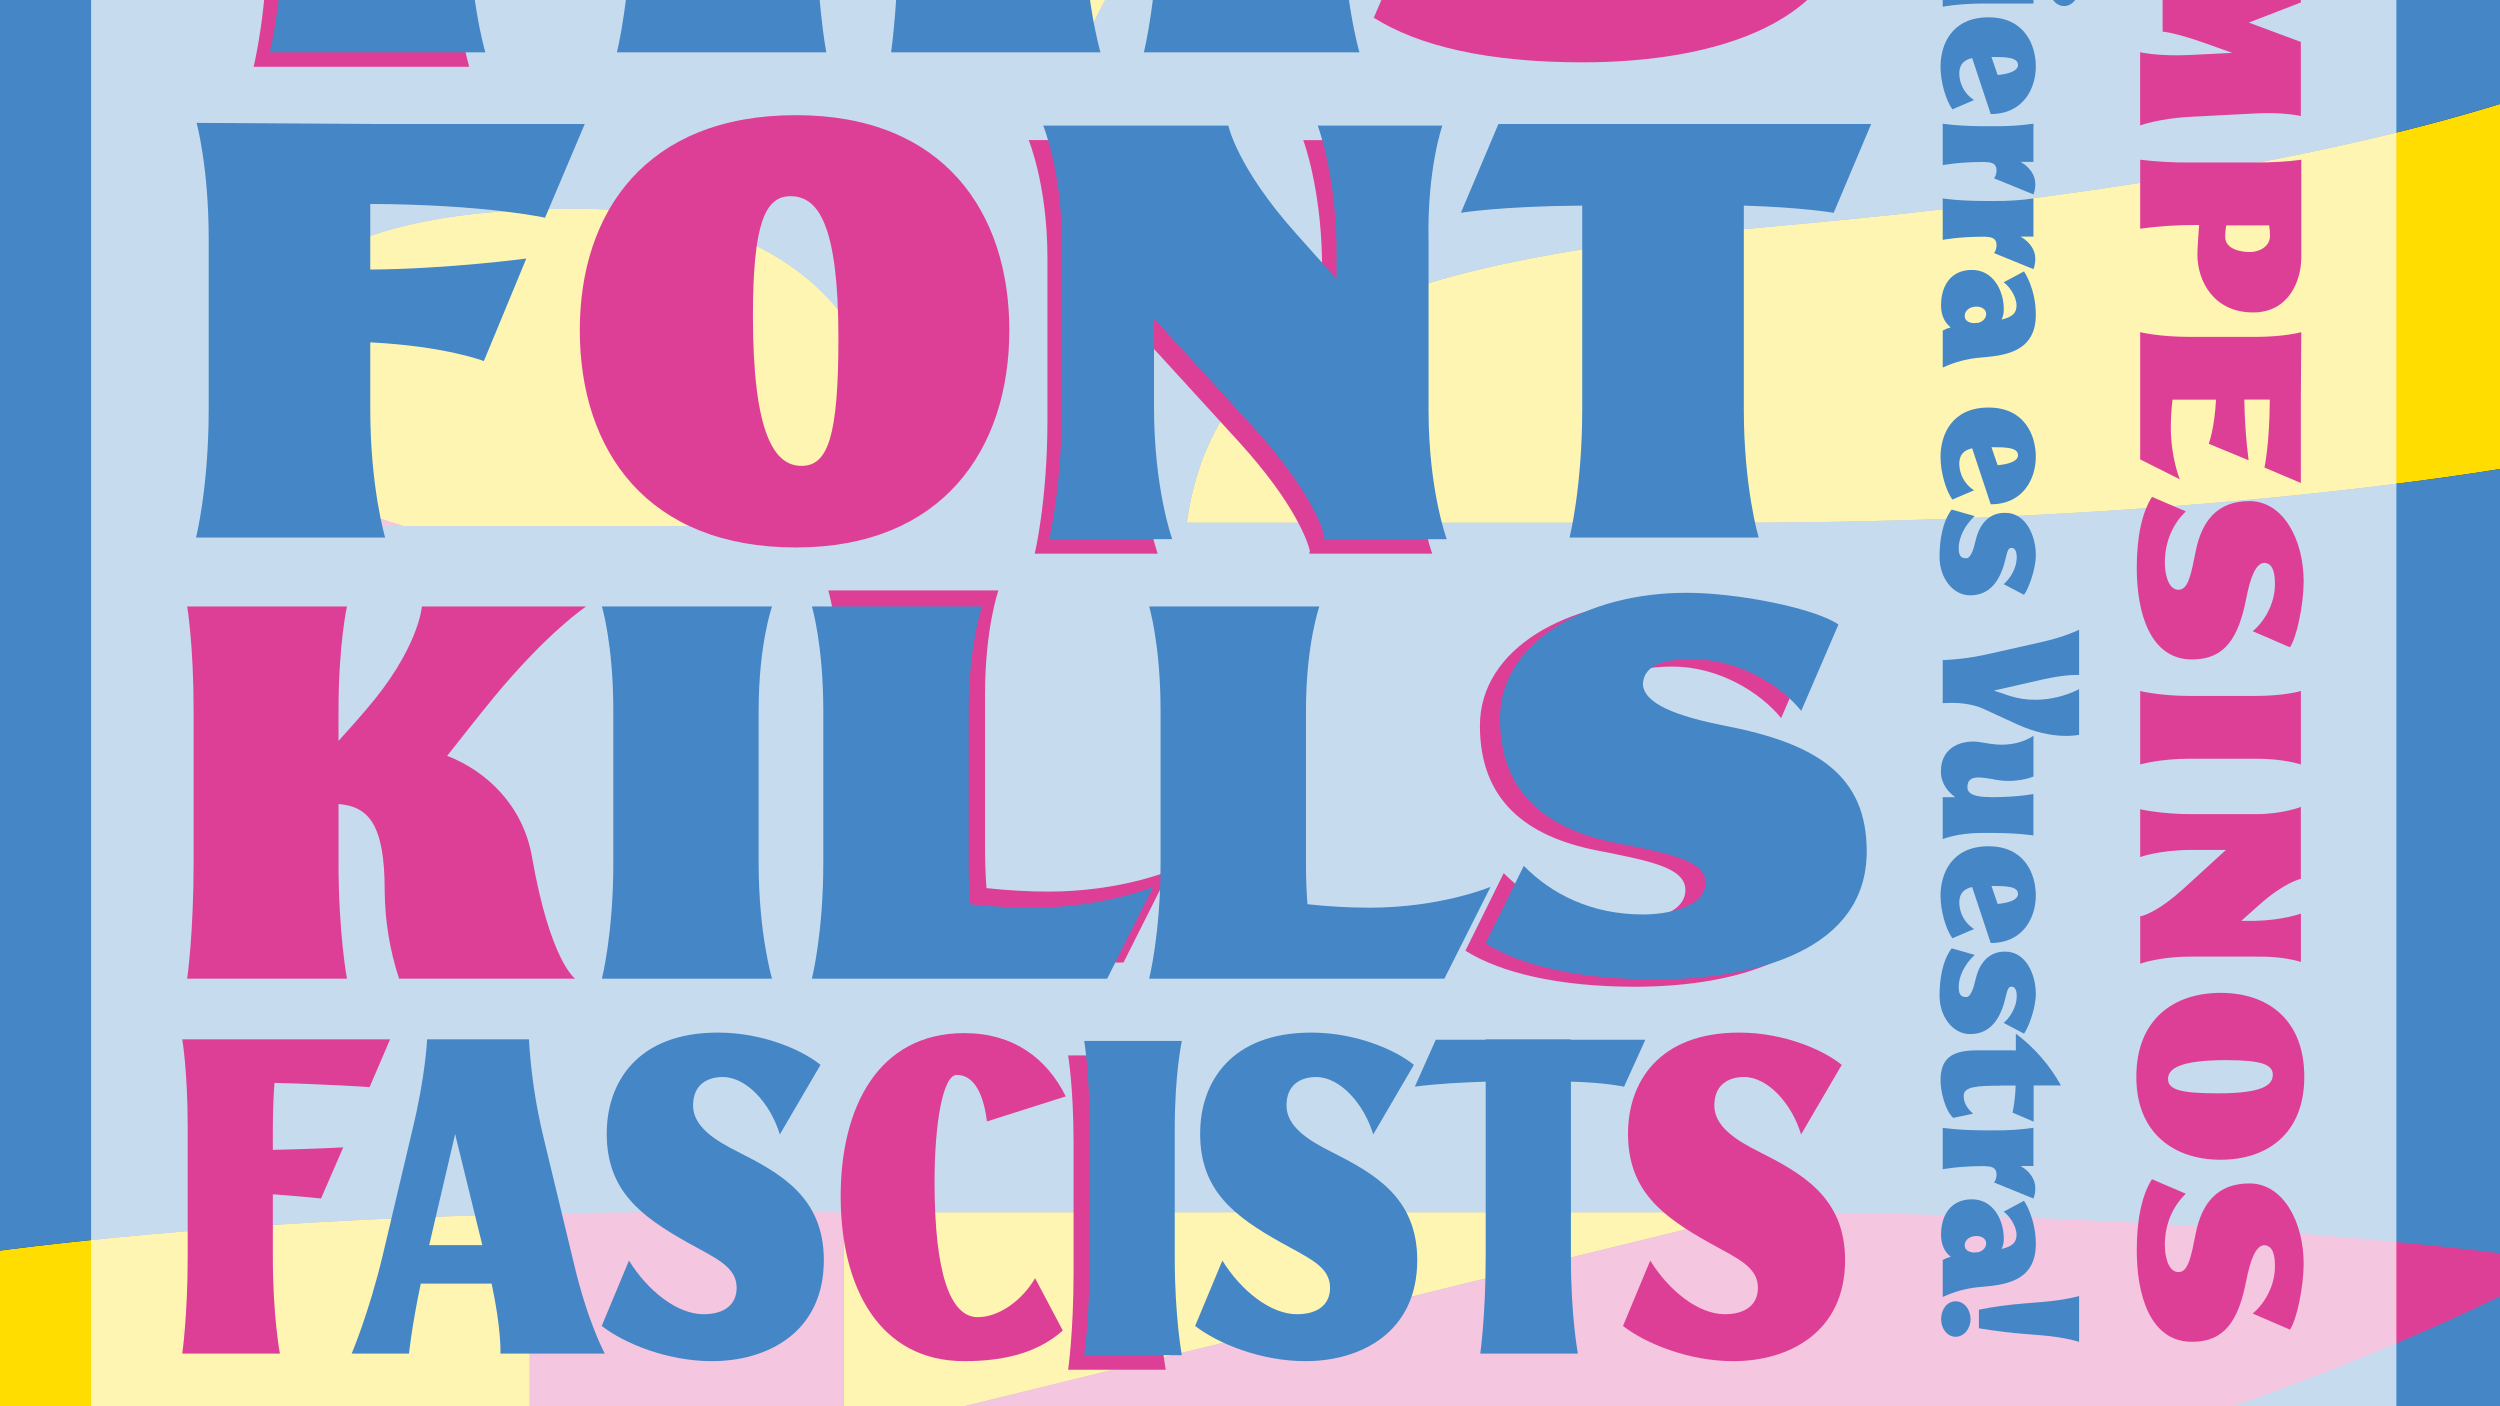 <?xml version="1.0" encoding="UTF-8"?>
<svg width="640px" height="360px" viewBox="0 0 640 360" version="1.1" xmlns="http://www.w3.org/2000/svg" xmlns:xlink="http://www.w3.org/1999/xlink">
    <rect x="0" y="0" width="640" height="360" fill="#333333" stroke="none"/>
    <!-- Generator: Sketch 42 (36781) - http://www.bohemiancoding.com/sketch -->
    <title>newbohemianflare</title>
    <desc>Created with Sketch.</desc>
    <defs></defs>
    <g id="Page-1" stroke="none" stroke-width="1" fill="none" fill-rule="evenodd">
        <g id="newbohemianflare" fill-rule="nonzero">
            <g id="Artboard-1" transform="translate(-33.26, -666.141)">
                <g transform="translate(0, 0)" id="Group">
                    <g>
                        <g id="BACKGROUND">
                            <path d="M126.93,797.756 C130.105,798.784 133.321,799.811 136.578,800.836 L254.09,800.836 C255.865,789.272 256.742,777.587 256.713,765.887 C256.713,752.78 238.364,719.575 180.693,719.575 C150.762,719.575 129.037,724.012 114.845,732.547 C117.738,754.478 121.772,776.244 126.93,797.756 L126.93,797.756 Z" id="Shape" fill="#FFDD00"></path>
                            <polygon id="Shape" fill="#FFDD00" points="249.258 1033.696 473.818 978.647 480.827 976.898 479.067 976.486 249.258 976.486"></polygon>
                            <path d="M297.121,634.36 C303.338,647.392 308.24,661.011 311.754,675.015 C318.552,660.545 326.991,646.903 336.906,634.36 L297.121,634.36 Z" id="Shape" fill="#FFDD00"></path>
                            <path d="M337.095,799.962 L476.024,799.962 C591.516,799.962 667.437,787.275 678.273,785.353 L678.273,691.178 C630.357,706.665 566.178,717.019 489.132,723.946 C390.396,732.699 344.084,749.287 337.095,799.962 Z" id="Shape" fill="#FFDD00"></path>
                            <path d="M25.152,1071.32 C35.571,1071.539 83.083,1071.283 168.871,1052.902 L168.871,976.898 C88.171,978.708 36.928,985.668 25.152,987.421 L25.152,1071.32 Z" id="Shape" fill="#FFDD00"></path>
                            <g id="Group" style="mix-blend-mode: multiply;" transform="translate(22.678, 0)" fill="#DE3F96">
                                <path d="M200.365,456.987 L471.237,456.987 C533.275,456.987 598.806,452.616 655.603,436.89 L655.603,654.457 C601.428,643.097 529.778,634.36 467.74,634.36 L88.522,634.36 C87.648,643.972 87.648,653.583 87.648,664.068 C87.648,718.243 96.385,764.552 104.248,797.756 C133.956,807.367 167.16,816.978 204.731,825.716 L466.862,887.754 C582.201,915.718 655.595,918.34 655.595,918.34 L655.595,1130.687 C655.595,1130.687 562.101,1134.183 450.258,1161.269 L185.513,1225.014 C64.055,1253.877 0.272,1288.817 0.272,1288.817 L0.272,1071.25 C0.272,1071.25 48.328,1073.873 146.194,1052.902 L146.194,905.232 C54.427,886.01 0.272,880.765 0.272,880.765 L0.272,446.501 C0.272,446.501 75.418,456.987 200.365,456.987 Z M458.129,976.882 L226.58,922.707 L226.58,1033.696 L451.14,978.647 L458.129,976.882 Z" id="Shape"></path>
                            </g>
                            <g id="Group" style="mix-blend-mode: multiply;" transform="translate(22.265, 35.872)" fill="#4486C6">
                                <path d="M457.267,1790.723 L186.37,1790.723 C124.332,1790.723 58.802,1795.093 2.004,1810.819 L2.004,1593.248 C56.179,1604.608 127.829,1613.345 189.867,1613.345 L569.085,1613.345 C569.959,1603.734 569.959,1594.122 569.959,1583.637 C569.959,1529.462 561.222,1483.154 553.359,1449.949 C523.651,1440.338 490.447,1430.727 452.876,1421.99 L190.753,1359.947 C75.414,1331.987 2.02,1329.365 2.02,1329.365 L2.02,1117.018 C2.02,1117.018 95.515,1113.522 207.358,1086.436 L472.111,1022.65 C593.565,993.816 657.351,958.863 657.351,958.863 L657.351,1176.434 C657.351,1176.434 609.295,1173.812 511.43,1194.783 L511.43,1342.448 C603.176,1361.671 657.351,1366.915 657.351,1366.915 L657.351,1801.204 C657.351,1801.204 582.201,1790.723 457.267,1790.723 Z M199.491,1270.823 L431.039,1324.999 L431.039,1214.03 L206.479,1269.075 L199.491,1270.823 Z" id="Shape"></path>
                                <path d="M657.347,749.238 L657.347,951.953 C657.347,951.953 578.709,940.593 453.758,940.593 L185.513,940.593 C69.299,940.593 0.272,951.953 0.272,951.953 L0.272,688.065 C0.272,587.582 57.94,507.195 130.463,507.195 C206.484,507.195 267.648,553.508 289.488,639.139 C315.7,583.216 368.127,536.908 440.651,520.303 C517.545,501.955 591.813,481.858 657.347,449.528 L657.347,654.865 C609.291,670.591 544.63,681.077 466.854,688.07 C368.131,696.827 321.819,713.415 314.83,764.09 L453.758,764.09 C578.709,764.09 657.347,749.238 657.347,749.238 Z M158.435,683.703 C99.02,683.703 71.934,701.177 71.934,733.508 C71.934,743.993 72.808,754.478 75.431,764.964 L231.821,764.964 C233.595,753.399 234.472,741.715 234.443,730.015 C234.443,716.907 216.095,683.703 158.423,683.703 L158.435,683.703 Z" id="Shape"></path>
                            </g>
                            <path d="M0,227.19 L0,2051.724 L706.105,2051.724 L706.105,227.19 L0,227.19 Z M674.508,2030.283 L28.809,2030.283 L28.809,256.465 L674.508,256.465 L674.508,2030.283 Z" id="Shape" fill="#FFFFFF"></path>
                        </g>
                        <g id="take_2" transform="translate(56.488, 279.968)">
                            <polygon id="Shape" fill="#FFFFFF" opacity="0.7" points="0.095 0.025 0.095 1723.951 590.246 1723.951 590.246 0.025"></polygon>
                            <g id="Group" style="mix-blend-mode: multiply;" transform="translate(9.896, 276.669)">
                                <path d="M87,126.604 L31.79,126.604 C31.79,126.604 35.501,112.119 35.501,89.107 L35.501,29.733 C11.846,29.893 0.099,31.823 0.099,31.823 L11.042,5.913 L119.813,5.913 L108.853,31.823 C108.853,31.823 99.197,30.215 82.621,29.733 L82.621,89.107 C82.642,112.123 87,126.604 87,126.604 Z" id="Shape" fill="#DE3F96"></path>
                                <path d="M178.404,122.893 L124.802,122.893 C124.802,122.893 128.513,108.408 128.513,85.396 L128.513,35.996 C128.513,14.431 124.802,2.185 124.802,2.185 L178.404,2.185 C178.404,2.185 175.65,14.431 175.65,35.996 L175.65,42.432 L197.091,42.432 L197.091,35.996 C197.091,14.431 195,2.185 195,2.185 L248.602,2.185 C248.602,2.185 244.257,14.415 244.257,35.996 L244.257,85.401 C244.257,108.412 248.602,122.897 248.602,122.897 L195,122.897 C195,122.897 197.091,108.412 197.091,85.401 L197.091,66.087 L175.65,66.087 L175.65,85.396 C175.65,108.412 178.404,122.893 178.404,122.893 Z" id="Shape" fill="#4486C6"></path>
                                <path d="M259.702,122.893 C259.702,122.893 263.413,108.408 263.413,85.396 L263.413,35.996 C263.413,14.431 259.702,2.185 259.702,2.185 L314.896,2.185 C314.896,2.185 310.55,14.415 310.55,35.996 L310.55,85.401 C310.55,108.412 314.896,122.897 314.896,122.897 L259.702,122.893 Z" id="Shape" fill="#4486C6"></path>
                                <path d="M431.522,10.411 L419.453,38.412 C412.856,30.207 399.336,21.676 384.212,21.676 C376.79,21.676 368.44,22.641 368.131,29.72 C368.453,36.157 379.235,40.181 394.845,43.236 C424.615,49.009 440.708,59.317 440.708,83.949 C440.708,115.653 405.306,125.466 371.994,125.466 C347.696,125.466 329.995,121.281 318.566,114.041 L329.509,88.617 C338.518,97.791 351.395,104.388 368.131,104.388 C375.553,104.388 388.409,102.298 388.409,94.08 C388.409,86.658 376.34,84.596 359.443,81.207 C336.914,76.7 321.786,65.127 321.786,40.799 C321.786,15.536 350.591,0.087 382.134,0.087 C398.857,0.111 423.799,5.1 431.522,10.411 Z" id="Shape" fill="#DE3F96"></path>
                                <path d="M65.473,247.114 L17.058,247.114 C17.058,247.114 20.303,234.41 20.303,214.223 L20.303,170.747 C20.303,152.115 17.198,140.961 17.198,140.961 L61.663,141.246 L116.572,141.246 L106.408,165.243 C106.408,165.243 91.305,161.854 61.663,161.713 L61.663,178.511 C81.566,178.371 101.613,175.687 101.613,175.687 L90.744,201.944 C90.744,201.944 81.005,198.134 61.667,197.144 L61.667,214.223 C61.663,234.41 65.473,247.114 65.473,247.114 Z" id="Shape" fill="#4486C6"></path>
                                <path d="M225.265,194.04 C225.265,224.811 207.902,249.658 170.636,249.658 C132.525,249.658 115.302,224.815 115.302,194.04 C115.302,163.973 132.1,138.986 170.636,138.986 C208.607,138.986 225.265,163.973 225.265,194.04 Z M159.627,190.37 C159.627,221.001 165.272,228.766 172.05,228.766 C178.829,228.766 181.509,221.286 181.509,196.019 C181.509,166.517 176.149,159.734 169.23,159.734 C162.732,159.738 159.627,166.793 159.627,190.37 L159.627,190.37 Z" id="Shape" fill="#DE3F96"></path>
                                <path d="M263.252,251.237 L231.771,251.237 C231.771,251.237 235.016,237.544 235.016,217.361 L235.016,175.436 C235.016,156.943 230.217,145.369 230.217,145.369 L277.634,145.369 C277.634,145.369 279.749,155.957 294.857,172.896 L305.305,184.614 L305.305,175.44 C304.893,156.947 300.506,145.373 300.506,145.373 L332.407,145.373 C332.407,145.373 328.453,156.506 328.878,175.159 L328.878,218.354 C328.878,238.682 333.533,251.245 333.533,251.245 L302.068,251.245 C302.081,251.005 302.128,250.767 302.209,250.54 C301.644,248.141 298.399,238.402 284,222.589 L258.593,194.782 L258.593,217.509 C258.593,238.393 263.252,251.237 263.252,251.237 Z M324.375,212.137 C324.515,212.701 324.515,212.701 324.515,211.852 C324.505,211.962 324.453,212.063 324.371,212.137 L324.375,212.137 Z" id="Shape" fill="#DE3F96"></path>
                                <path d="M417.099,247.114 L368.679,247.114 C368.679,247.114 371.924,234.41 371.924,214.223 L371.924,162.138 C351.172,162.278 340.868,163.973 340.868,163.973 L350.475,141.246 L445.899,141.246 L436.3,163.973 C436.3,163.973 427.831,162.563 413.293,162.138 L413.293,214.227 C413.285,234.41 417.099,247.114 417.099,247.114 Z" id="Shape" fill="#4486C6"></path>
                                <path d="M55.701,360.041 L14.79,360.041 C14.79,360.041 16.439,348.607 16.439,330.44 L16.439,291.439 C16.439,274.414 14.79,264.761 14.79,264.761 L55.697,264.761 C55.697,264.761 53.536,274.418 53.536,291.439 L53.536,299.186 C55.313,297.154 57.474,294.865 60.269,291.562 C74.115,275.684 74.878,264.761 74.878,264.761 L116.935,264.761 C116.935,264.761 107.278,271.115 93.305,288.012 C88.604,293.727 84.411,299.19 81.347,303.004 C91.243,306.814 100.784,315.58 103.073,328.923 C107.773,355.724 114.127,360.049 114.127,360.049 L69.04,360.049 C66.641,352.75 65.397,345.121 65.353,337.438 C65.353,320.413 61.16,315.968 53.54,315.333 L53.54,330.449 C53.54,348.607 55.701,360.041 55.701,360.041 Z" id="Shape" fill="#DE3F96"></path>
                                <path d="M120.963,360.041 C120.963,360.041 123.887,348.607 123.887,330.44 L123.887,291.439 C123.887,274.414 120.963,264.761 120.963,264.761 L164.517,264.761 C164.517,264.761 161.087,274.418 161.087,291.439 L161.087,330.44 C161.087,348.607 164.517,360.041 164.517,360.041 L120.963,360.041 Z" id="Shape" fill="#4486C6" style="mix-blend-mode: multiply;"></path>
                                <path d="M181.835,326.317 L181.835,287.316 C181.835,270.291 178.911,260.638 178.911,260.638 L222.478,260.638 C222.478,260.638 219.047,270.295 219.047,287.316 L219.047,326.317 C219.047,330.127 219.175,333.685 219.426,336.86 C224.699,337.443 230,337.74 235.305,337.751 C253.6,337.751 266.303,332.415 266.303,332.415 L254.49,355.918 L178.903,355.918 C178.903,355.918 181.835,344.484 181.835,326.317 Z" id="Shape" fill="#DE3F96" style="mix-blend-mode: multiply;"></path>
                                <path d="M263.982,330.44 L263.982,291.439 C263.982,274.414 261.059,264.761 261.059,264.761 L304.633,264.761 C304.633,264.761 301.203,274.418 301.203,291.439 L301.203,330.44 C301.203,334.25 301.33,337.809 301.582,340.984 C306.855,341.566 312.155,341.864 317.461,341.874 C335.755,341.874 348.459,336.539 348.459,336.539 L336.642,360.041 L261.059,360.041 C261.059,360.041 263.982,348.607 263.982,330.44 Z" id="Shape" fill="#4486C6" style="mix-blend-mode: multiply;"></path>
                                <path d="M432.375,271.239 L422.846,293.344 C417.639,286.866 406.968,280.149 395.023,280.149 C389.18,280.149 382.571,280.912 382.319,286.503 C382.575,291.583 391.085,294.75 403.409,297.174 C426.912,301.747 439.616,309.878 439.616,329.335 C439.616,354.363 411.664,362.111 385.37,362.111 C366.189,362.111 351.044,358.602 342.023,352.883 L351.832,333.017 C358.944,340.258 369.108,345.466 382.323,345.466 C388.166,345.466 398.33,343.816 398.33,337.335 C398.33,331.492 388.801,329.838 375.462,327.171 C357.674,323.612 345.734,314.467 345.734,295.282 C345.734,275.338 368.473,263.12 393.373,263.12 C406.588,263.108 426.277,267.046 432.375,271.239 Z" id="Shape" fill="#DE3F96" style="mix-blend-mode: multiply;"></path>
                                <path d="M38.532,456.03 L13.532,456.03 C13.532,456.03 14.926,446.374 14.926,431.035 L14.926,398.099 C14.926,383.721 13.532,375.569 13.532,375.569 L66.747,375.569 L61.49,387.799 C61.49,387.799 50.44,387.048 37.138,386.727 C36.924,389.84 36.726,393.699 36.726,398.099 L36.726,403.871 C46.918,403.657 54.748,403.228 54.748,403.228 L49.062,416.315 C49.062,416.315 44.02,415.779 36.726,415.243 L36.726,431.014 C36.697,446.374 38.532,456.03 38.532,456.03 Z" id="Shape" fill="#DE3F96"></path>
                                <path d="M92.732,438.111 L74.589,438.111 C72.231,449.375 71.584,456.026 71.584,456.026 L56.901,456.026 C56.901,456.026 61.3,445.718 64.838,430.924 L72.454,398.738 C75.888,384.579 76.21,375.565 76.21,375.565 L102.281,375.565 C102.775,384.064 104.032,392.501 106.037,400.775 L113.871,433.282 C117.413,448.196 121.706,456.026 121.706,456.026 L94.987,456.026 C94.987,456.026 95.309,450.13 92.732,438.111 Z M83.397,399.81 L76.746,428.26 L90.353,428.26 L83.595,400.688 L83.397,399.81 Z" id="Shape" fill="#4486C6"></path>
                                <path d="M176.92,382.113 L166.513,399.921 C164.154,392.087 158.035,385.222 151.921,385.222 C147.95,385.222 144.305,387.151 144.305,392.516 C144.305,397.773 149.665,401.315 155.677,404.317 C166.727,409.895 177.778,416.01 177.778,432.103 C177.778,450.555 163.404,457.96 149.133,457.96 C137.762,457.96 126.711,453.453 120.918,448.946 L127.89,432.21 C132.612,439.826 140.12,445.941 146.985,445.941 C152.457,445.941 155.458,443.368 155.458,439.183 C155.458,433.711 149.987,431.567 142.907,427.596 C130.892,420.838 122.2,414.295 122.2,399.703 C122.2,386.615 130.035,373.846 150.651,373.846 C162.546,373.85 172.632,378.571 176.92,382.113 Z" id="Shape" fill="#4486C6"></path>
                                <path d="M219.529,396.594 C218.457,388.009 215.452,384.686 211.807,384.686 C208.265,384.686 206.121,397.023 206.121,412.151 C206.121,435.653 210.199,446.695 217.171,446.695 C222.643,446.695 228.543,442.403 231.866,436.717 L238.946,450.126 C233.26,455.168 225.339,457.96 213.736,457.96 C191.957,457.96 182.086,439.08 182.086,415.693 C182.086,392.945 191.731,373.978 213.736,373.978 C226.287,373.978 234.872,380.414 239.713,390.178 L219.529,396.594 Z" id="Shape" fill="#DE3F96"></path>
                                <path d="M240.315,460.153 C240.315,460.153 241.708,450.497 241.708,435.158 L241.708,402.222 C241.708,387.844 240.315,379.693 240.315,379.693 L265.31,379.693 C265.31,379.693 263.487,387.844 263.487,402.222 L263.487,435.158 C263.487,450.501 265.31,460.153 265.31,460.153 L240.315,460.153 Z" id="Shape" fill="#DE3F96"></path>
                                <path d="M328.828,382.113 L318.421,399.921 C316.063,392.087 309.948,385.222 303.833,385.222 C299.863,385.222 296.218,387.151 296.218,392.516 C296.218,397.773 301.578,401.315 307.589,404.317 C318.64,409.895 329.69,416.01 329.69,432.103 C329.69,450.555 315.312,457.96 301.046,457.96 C289.674,457.96 278.624,453.453 272.831,448.946 L279.803,432.21 C284.524,439.826 292.032,445.941 298.898,445.941 C304.369,445.941 307.371,443.368 307.371,439.183 C307.371,433.711 301.899,431.567 294.82,427.596 C282.805,420.838 274.113,414.295 274.113,399.703 C274.113,386.615 281.947,373.846 302.563,373.846 C314.455,373.85 324.54,378.571 328.828,382.113 Z" id="Shape" fill="#4486C6"></path>
                                <path d="M370.815,456.03 L345.82,456.03 C345.82,456.03 347.214,446.374 347.214,431.035 L347.214,386.401 C341.206,386.615 334.555,386.937 329.072,387.688 L334.432,375.672 L347.214,375.672 L347.214,375.565 L368.993,375.565 L368.993,375.672 L388.087,375.672 L382.637,387.692 C382.637,387.692 377.808,386.62 369.03,386.405 L369.03,431.035 C368.993,446.374 370.815,456.03 370.815,456.03 Z" id="Shape" fill="#4486C6"></path>
                                <path d="M438.362,382.113 L427.955,399.921 C425.597,392.087 419.478,385.222 413.363,385.222 C409.392,385.222 405.747,387.151 405.747,392.516 C405.747,397.773 411.108,401.315 417.119,404.317 C428.169,409.895 439.22,416.01 439.22,432.103 C439.22,450.555 424.842,457.96 410.576,457.96 C399.204,457.96 388.153,453.453 382.36,448.946 L389.333,432.21 C394.054,439.826 401.562,445.941 408.427,445.941 C413.899,445.941 416.905,443.368 416.905,439.183 C416.905,433.711 411.433,431.567 404.354,427.596 C392.339,420.838 383.647,414.295 383.647,399.703 C383.647,386.615 391.481,373.846 412.097,373.846 C423.984,373.85 434.07,378.571 438.362,382.113 Z" id="Shape" fill="#DE3F96"></path>
                            </g>
                            <g id="Group" style="mix-blend-mode: multiply;" transform="translate(462.215, 281.617)" fill="#4486C6">
                                <path d="M42.989,95.535 C45.224,95.535 46.947,97.816 46.947,100.937 C46.947,103.683 45.224,106.103 42.989,106.103 C40.659,106.103 39.031,103.683 39.031,100.937 C39.031,97.816 40.659,95.535 42.989,95.535 Z M11.891,95.676 C11.891,95.676 15.895,96.327 22.876,96.327 L25.016,96.327 C28.395,96.371 31.772,96.153 35.118,95.676 L35.118,105.452 L22.925,105.452 C15.916,105.452 11.891,106.276 11.891,106.276 L11.891,95.676 Z" id="Shape"></path>
                                <path d="M23.622,108.99 C32.887,108.99 35.724,116.11 35.724,121.603 C35.724,127.095 32.602,133.754 24.179,133.754 L19.429,119.417 C17.194,119.929 16.171,121.141 16.13,123.326 C16.14,126.1 17.56,128.679 19.899,130.171 L14.357,132.546 C12.708,130.22 11.331,125.61 11.331,121.607 C11.335,116.11 14.081,108.99 23.622,108.99 Z M24.368,119.137 L25.952,123.747 C28.327,123.561 31.168,122.86 31.168,121.186 C31.163,119.232 28.182,119.137 24.368,119.137 Z" id="Shape"></path>
                                <path d="M11.891,146.833 L11.891,136.219 C11.891,136.219 15.895,136.871 22.876,136.871 L25.016,136.871 C28.395,136.914 31.772,136.697 35.118,136.219 L35.118,145.996 L31.819,145.996 C34.293,147.393 35.588,149.533 35.588,151.537 C35.624,152.49 35.465,153.44 35.122,154.329 L25.02,150.205 C25.3,149.975 25.671,149.088 25.671,148.206 C25.671,147.043 25.205,146.066 22.971,146.066 L23.065,146.02 L22.925,146.02 C15.895,145.996 11.891,146.833 11.891,146.833 Z" id="Shape"></path>
                                <path d="M11.891,165.969 L11.891,155.355 C11.891,155.355 15.895,156.007 22.876,156.007 L25.016,156.007 C28.395,156.05 31.772,155.833 35.118,155.355 L35.118,165.132 L31.819,165.132 C34.293,166.529 35.588,168.669 35.588,170.673 C35.624,171.626 35.465,172.576 35.122,173.465 L25.02,169.341 C25.3,169.111 25.671,168.224 25.671,167.338 C25.671,166.175 25.205,165.198 22.971,165.198 L23.065,165.148 L22.925,165.148 C15.895,165.127 11.891,165.969 11.891,165.969 Z" id="Shape"></path>
                                <path d="M13.941,188.358 C12.452,187.195 11.467,185.381 11.467,182.725 C11.467,177.559 14.073,173.654 19.379,173.654 C24.826,173.654 27.527,178.961 27.527,183.711 C27.551,184.627 27.36,185.537 26.97,186.366 C29.716,185.715 30.788,184.692 30.788,182.783 C30.788,180.363 28.834,177.757 27.49,176.825 L32.701,174.034 C32.701,174.034 35.728,178.363 35.728,185.113 C35.728,194.934 27.349,195.586 21.577,196.097 C18.223,196.365 14.944,197.232 11.896,198.658 L11.896,189.174 C12.542,188.821 13.229,188.547 13.941,188.358 L13.941,188.358 Z M19.853,187.286 L20.266,187.24 L21.012,187.195 C22.224,186.869 23.016,185.987 23.016,184.915 C23.016,183.703 21.804,183.051 20.542,183.051 C18.678,183.051 17.516,184.169 17.516,185.426 C17.516,186.684 18.641,187.195 19.853,187.286 L19.853,187.286 Z" id="Shape"></path>
                                <path d="M23.622,208.887 C32.887,208.887 35.724,216.012 35.724,221.505 C35.724,226.997 32.602,233.656 24.179,233.656 L19.429,219.319 C17.194,219.83 16.171,221.043 16.13,223.228 C16.14,226.002 17.56,228.581 19.899,230.073 L14.357,232.448 C12.708,230.122 11.331,225.512 11.331,221.509 C11.335,216.008 14.081,208.887 23.622,208.887 Z M24.368,219.035 L25.952,223.644 C28.327,223.459 31.168,222.762 31.168,221.084 C31.163,219.13 28.182,219.035 24.368,219.035 L24.368,219.035 Z" id="Shape"></path>
                                <path d="M14.172,235 L20.084,236.674 C17.478,239.049 15.986,242.261 15.986,244.821 C15.986,246.916 16.592,247.477 17.94,247.477 C19.012,247.477 19.804,245.287 20.315,242.916 C21.012,239.799 23.016,235.796 27.857,235.841 C33.217,235.796 35.724,241.754 35.724,246.64 C35.724,250.458 33.769,255.439 32.697,256.832 L27.486,254.086 C28.788,253.064 30.838,250.318 30.838,247.242 C30.838,245.844 30.467,244.768 29.44,244.821 C28.228,244.776 28.277,247.337 27.16,250.363 C25.762,254.132 23.296,256.96 18.913,256.96 C14.378,256.96 11.079,252.35 11.079,247.184 C11.1,240.261 12.869,236.723 14.172,235 Z" id="Shape"></path>
                                <path d="M11.891,273.548 C15.572,273.405 19.232,272.937 22.83,272.15 L36.936,268.984 C43.405,267.54 46.807,265.772 46.807,265.772 L46.807,277.362 C46.807,277.362 43.595,277.082 37.031,278.599 L24.974,281.345 L28.883,282.648 C38.334,285.765 46.807,280.974 46.807,280.974 L46.807,292.659 C46.807,292.659 40.243,294.243 30.887,289.959 L22.274,286 C18.365,284.186 13.289,284.466 12.126,284.557 C12.051,284.584 11.972,284.599 11.891,284.602 L11.891,273.548 Z" id="Shape"></path>
                                <path d="M15.103,308.645 C13.335,307.342 11.425,305.247 11.425,302.048 C11.425,295.253 17.61,293.95 21.156,294.506 L24.137,294.972 C31.073,296.044 35.122,292.911 35.122,292.911 L35.122,303.338 C35.122,303.338 30.586,305.4 24.323,303.945 C24.228,303.945 22.459,303.714 22.261,303.664 C19.28,303.293 18.212,304.225 18.212,306.039 C18.212,307.853 20.121,308.6 23.94,308.6 L23.894,308.645 L24.08,308.645 C31.089,308.645 35.113,307.82 35.113,307.82 L35.113,318.434 C35.113,318.434 31.11,317.782 24.129,317.782 L21.989,317.782 C15.66,317.782 11.887,319.365 11.887,319.365 L11.887,308.645 L15.103,308.645 Z" id="Shape"></path>
                                <path d="M23.622,321.2 C32.887,321.2 35.724,328.321 35.724,333.817 C35.724,339.314 32.602,345.969 24.179,345.969 L19.429,331.632 C17.194,332.143 16.171,333.356 16.13,335.541 C16.14,338.315 17.56,340.894 19.899,342.385 L14.357,344.76 C12.708,342.435 11.331,337.825 11.331,333.822 C11.335,328.338 14.081,321.2 23.622,321.2 Z M24.368,331.348 L25.952,335.957 C28.327,335.772 31.168,335.075 31.168,333.397 C31.163,331.455 28.182,331.364 24.368,331.364 L24.368,331.348 Z" id="Shape"></path>
                                <path d="M14.172,347.329 L20.084,349.003 C17.478,351.378 15.986,354.59 15.986,357.151 C15.986,359.245 16.592,359.806 17.94,359.806 C19.012,359.806 19.804,357.617 20.315,355.246 C21.012,352.129 23.016,348.125 27.857,348.17 C33.217,348.125 35.724,354.083 35.724,358.969 C35.724,362.787 33.769,367.768 32.697,369.162 L27.486,366.416 C28.788,365.393 30.838,362.647 30.838,359.571 C30.838,358.173 30.467,357.097 29.44,357.151 C28.228,357.105 28.277,359.666 27.16,362.688 C25.762,366.461 23.296,369.285 18.913,369.285 C14.378,369.285 11.079,364.676 11.079,359.509 C11.1,352.591 12.869,349.053 14.172,347.329 Z" id="Shape"></path>
                                <path d="M11.335,381.173 C11.335,375.635 14.036,373.446 20.6,373.446 L29.073,373.446 C29.634,373.446 30.145,373.446 30.611,373.491 L30.611,369.162 C35.35,372.723 39.284,377.245 42.156,382.43 L35.171,382.43 L35.171,391.708 L29.77,389.382 C30.24,387.099 30.505,384.778 30.561,382.447 L26.698,382.447 L26.743,382.492 C20.645,382.492 17.26,382.723 17.26,385.098 C17.26,387.007 18.282,388.45 19.68,389.658 L14.605,390.73 C12.498,388.949 11.335,383.874 11.335,381.173 Z" id="Shape"></path>
                                <path d="M11.891,403.892 L11.891,393.279 C11.891,393.279 15.895,393.93 22.876,393.93 L25.016,393.93 C28.395,393.974 31.772,393.756 35.118,393.279 L35.118,403.055 L31.819,403.055 C34.293,404.453 35.588,406.593 35.588,408.596 C35.624,409.549 35.465,410.499 35.122,411.388 L25.02,407.265 C25.3,407.034 25.671,406.147 25.671,405.265 C25.671,404.102 25.205,403.125 22.971,403.125 L23.065,403.08 L22.925,403.08 C15.895,403.055 11.891,403.892 11.891,403.892 Z" id="Shape"></path>
                                <path d="M13.941,426.281 C12.452,425.118 11.467,423.304 11.467,420.649 C11.467,415.482 14.073,411.578 19.379,411.578 C24.826,411.578 27.527,416.884 27.527,421.634 C27.551,422.551 27.36,423.46 26.97,424.289 C29.716,423.638 30.788,422.615 30.788,420.706 C30.788,418.286 28.834,415.68 27.49,414.748 L32.701,411.957 C32.701,411.957 35.728,416.286 35.728,423.036 C35.728,432.858 27.349,433.509 21.577,434.02 C18.223,434.288 14.944,435.155 11.896,436.581 L11.896,427.097 C12.542,426.745 13.229,426.471 13.941,426.281 L13.941,426.281 Z M19.853,425.209 L20.266,425.164 L21.012,425.118 C22.224,424.793 23.016,423.906 23.016,422.838 C23.016,421.626 21.804,420.974 20.542,420.974 C18.678,420.974 17.516,422.092 17.516,423.349 C17.516,424.607 18.641,425.106 19.853,425.213 L19.853,425.209 Z" id="Shape"></path>
                                <path d="M21.156,439.83 C24.956,439.081 28.796,438.553 32.656,438.247 L37.216,437.876 C43.401,437.364 46.807,436.342 46.807,436.342 L46.807,448.072 C46.807,448.072 43.409,446.91 37.216,446.398 L32.656,446.027 C26.187,445.516 21.156,444.584 21.156,444.584 L21.156,439.83 Z M15.198,437.69 C17.338,437.69 19.016,439.694 19.016,442.3 C19.016,444.675 17.342,446.769 15.198,446.769 C13.054,446.769 11.487,444.675 11.487,442.3 C11.471,439.69 13.054,437.686 15.198,437.686 L15.198,437.69 Z" id="Shape"></path>
                            </g>
                            <g id="Group" style="mix-blend-mode: multiply;" transform="translate(523.651, 281.617)" fill="#DE3F96">
                                <path d="M1.006,96.137 L1.006,83.908 C5.22,84.893 9.518,85.481 13.842,85.664 L30.458,86.543 C37.641,86.926 42.139,85.776 42.139,85.776 L42.139,105.188 L28.813,110.342 L42.139,115.29 L42.139,134.257 C42.139,134.257 37.752,133.214 30.566,133.597 L13.66,134.475 C6.036,134.859 0.994,136.669 0.994,136.669 L0.994,117.925 C0.994,117.925 5.711,119.021 13.607,118.638 L24.575,118.09 L17.334,115.513 C10.205,112.989 6.968,112.659 6.75,112.659 L6.75,100.908 C6.75,100.908 10.094,101.456 17.334,98.112 L24.463,95.589 L13.767,94.987 C5.888,94.546 1.006,96.137 1.006,96.137 Z" id="Shape"></path>
                                <path d="M1.006,163.099 L1.006,145.439 C5.247,145.953 9.516,146.191 13.788,146.152 L30.627,146.152 C37.921,146.152 42.255,145.439 42.255,145.439 L42.255,170.446 C42.255,176.314 39.13,184.54 29.914,184.54 C19.66,184.54 15.656,176.293 15.656,169.787 C15.656,168.03 15.932,164.521 16.093,162.163 L14.885,162.163 C10.243,162.155 5.605,162.468 1.006,163.099 L1.006,163.099 Z M29.085,169.078 C31.609,169.078 34.239,167.597 34.239,164.954 C34.24,164.054 34.167,163.155 34.021,162.266 L23.053,162.266 C22.848,163.239 22.757,164.232 22.781,165.226 C22.781,168.257 26.566,169.078 29.089,169.078 L29.085,169.078 Z" id="Shape"></path>
                                <path d="M13.677,190.795 L30.677,190.795 C37.917,190.795 42.251,189.587 42.251,189.587 L42.139,206.863 L42.139,228.197 L32.817,224.246 C32.817,224.246 34.132,218.379 34.19,206.859 L27.663,206.859 C27.745,212.048 28.111,217.229 28.76,222.379 L18.555,218.165 C18.555,218.165 20.035,214.38 20.418,206.867 L9.286,206.867 C9.014,209.194 8.868,211.534 8.848,213.877 C8.848,221.773 11.153,227.261 11.153,227.261 L1.006,222.16 L1.006,189.587 C1.006,189.587 5.834,190.795 13.677,190.795 Z" id="Shape"></path>
                                <path d="M39.344,270.266 L29.803,266.143 C32.598,263.896 35.505,259.286 35.505,254.132 C35.505,251.608 35.175,248.771 32.763,248.648 C30.57,248.759 29.197,252.433 28.158,257.752 C26.183,267.899 22.674,273.383 14.283,273.383 C3.48,273.383 0.132,261.318 0.132,249.963 C0.132,241.68 1.559,235.647 4.024,231.755 L12.683,235.466 C9.558,238.538 7.323,242.925 7.323,248.627 C7.323,251.151 8.036,255.538 10.832,255.538 C13.355,255.538 14.068,251.414 15.219,245.667 C16.753,237.989 20.703,232.835 28.986,232.835 C37.596,232.835 42.861,242.653 42.861,253.402 C42.853,259.133 41.154,267.631 39.344,270.266 Z" id="Shape"></path>
                                <path d="M1.006,281.452 C1.006,281.452 5.954,282.714 13.788,282.714 L30.627,282.714 C37.975,282.714 42.144,281.452 42.144,281.452 L42.144,300.267 C42.144,300.267 37.975,298.786 30.627,298.786 L13.788,298.786 C5.954,298.786 1.006,300.267 1.006,300.267 L1.006,281.452 Z" id="Shape"></path>
                                <path d="M1.006,323.959 L1.006,311.717 C1.006,311.717 6.325,312.979 14.167,312.979 L30.454,312.979 C37.637,312.979 42.135,311.115 42.135,311.115 L42.135,329.542 C42.135,329.542 38.012,330.366 31.44,336.234 L26.904,340.291 L30.471,340.291 C37.653,340.126 42.152,338.427 42.152,338.427 L42.152,350.822 C42.152,350.822 37.818,349.288 30.578,349.453 L13.796,349.453 C5.9,349.453 1.014,351.263 1.014,351.263 L1.014,339.033 C1.109,339.038 1.202,339.056 1.291,339.087 C2.222,338.868 6.008,337.607 12.151,332.011 L22.954,322.14 L14.122,322.14 C5.999,322.145 1.006,323.959 1.006,323.959 Z M16.196,347.704 C15.978,347.758 15.978,347.758 16.307,347.758 C16.266,347.754 16.228,347.735 16.2,347.704 L16.196,347.704 Z" id="Shape"></path>
                                <path d="M21.631,401.451 C9.673,401.451 0.021,394.705 0.021,380.224 C0.021,365.418 9.673,358.726 21.631,358.726 C33.312,358.726 43.022,365.253 43.022,380.224 C43.018,394.977 33.312,401.451 21.631,401.451 Z M23.057,375.949 C11.157,375.949 8.139,378.142 8.139,380.777 C8.139,383.412 11.046,384.451 20.864,384.451 C32.326,384.451 34.957,382.369 34.957,379.68 C34.957,377.153 32.215,375.949 23.057,375.949 L23.057,375.949 Z" id="Shape"></path>
                                <path d="M39.344,444.943 L29.803,440.82 C32.598,438.572 35.505,433.963 35.505,428.809 C35.505,426.285 35.175,423.448 32.763,423.325 C30.57,423.432 29.197,427.11 28.158,432.429 C26.183,442.576 22.674,448.06 14.283,448.06 C3.48,448.06 0.132,435.995 0.132,424.64 C0.132,416.361 1.559,410.324 4.024,406.432 L12.683,410.143 C9.558,413.214 7.323,417.602 7.323,423.304 C7.323,425.827 8.036,430.215 10.832,430.215 C13.355,430.215 14.068,426.091 15.219,420.344 C16.753,412.666 20.703,407.512 28.986,407.512 C37.596,407.512 42.861,417.329 42.861,428.079 C42.853,433.81 41.154,442.308 39.344,444.943 Z" id="Shape"></path>
                            </g>
                            <path d="M101.019,399.562 L45.809,399.562 C45.809,399.562 49.52,385.077 49.52,362.066 L49.52,302.691 C25.865,302.852 14.118,304.782 14.118,304.782 L25.061,278.871 L133.832,278.871 L122.873,304.782 C122.873,304.782 113.216,303.173 96.64,302.691 L96.64,362.066 C96.661,385.082 101.019,399.562 101.019,399.562 Z" id="Shape" fill="#4486C6" style="mix-blend-mode: multiply;"></path>
                            <path d="M276.859,524.196 L245.378,524.196 C245.378,524.196 248.623,510.502 248.623,490.319 L248.623,448.394 C248.623,429.901 243.824,418.327 243.824,418.327 L291.241,418.327 C291.241,418.327 293.356,428.916 308.464,445.854 L318.912,457.572 L318.912,448.398 C318.5,429.905 314.112,418.331 314.112,418.331 L346.014,418.331 C346.014,418.331 342.06,429.464 342.484,448.118 L342.484,491.313 C342.484,511.64 347.14,524.204 347.14,524.204 L315.675,524.204 C315.687,523.963 315.735,523.726 315.815,523.499 C315.25,521.099 312.005,511.36 297.607,495.547 L272.2,467.74 L272.2,490.467 C272.2,511.352 276.859,524.196 276.859,524.196 Z M337.982,485.095 C338.122,485.66 338.122,485.66 338.122,484.81 C338.112,484.92 338.06,485.022 337.978,485.095 L337.982,485.095 Z" id="Shape" fill="#4486C6" style="mix-blend-mode: multiply;"></path>
                            <path d="M187.537,607.11 L187.537,568.108 C187.537,551.083 184.614,541.431 184.614,541.431 L228.192,541.431 C228.192,541.431 224.762,551.087 224.762,568.108 L224.762,607.11 C224.762,610.92 224.89,614.478 225.141,617.653 C230.414,618.236 235.715,618.533 241.02,618.544 C259.315,618.544 272.018,613.208 272.018,613.208 L260.205,636.711 L184.614,636.711 C184.614,636.711 187.537,625.277 187.537,607.11 Z" id="Shape" fill="#4486C6" style="mix-blend-mode: multiply;"></path>
                            <path d="M254.334,733.112 C254.334,733.112 255.727,723.455 255.727,708.117 L255.727,675.18 C255.727,660.803 254.334,652.651 254.334,652.651 L279.329,652.651 C279.329,652.651 277.506,660.803 277.506,675.18 L277.506,708.117 C277.506,723.459 279.329,733.112 279.329,733.112 L254.334,733.112 Z" id="Shape" fill="#4486C6" style="mix-blend-mode: multiply;"></path>
                            <path d="M447.417,546.049 L437.888,568.153 C432.68,561.676 422.009,554.959 410.064,554.959 C404.222,554.959 397.612,555.722 397.361,561.313 C397.616,566.393 406.127,569.559 418.447,571.984 C441.949,576.557 454.653,584.688 454.653,604.145 C454.653,629.173 426.702,636.921 400.408,636.921 C381.226,636.921 366.082,633.412 357.06,627.693 L366.869,607.827 C373.982,615.068 384.146,620.275 397.361,620.275 C403.203,620.275 413.367,618.626 413.367,612.144 C413.367,606.302 403.838,604.648 390.5,601.98 C372.712,598.422 360.771,589.277 360.771,570.091 C360.771,550.147 383.511,537.93 408.411,537.93 C421.626,537.918 441.318,541.855 447.417,546.049 Z" id="Shape" fill="#4486C6" style="mix-blend-mode: multiply;"></path>
                        </g>
                    </g>
                </g>
            </g>
        </g>
    </g>
</svg>